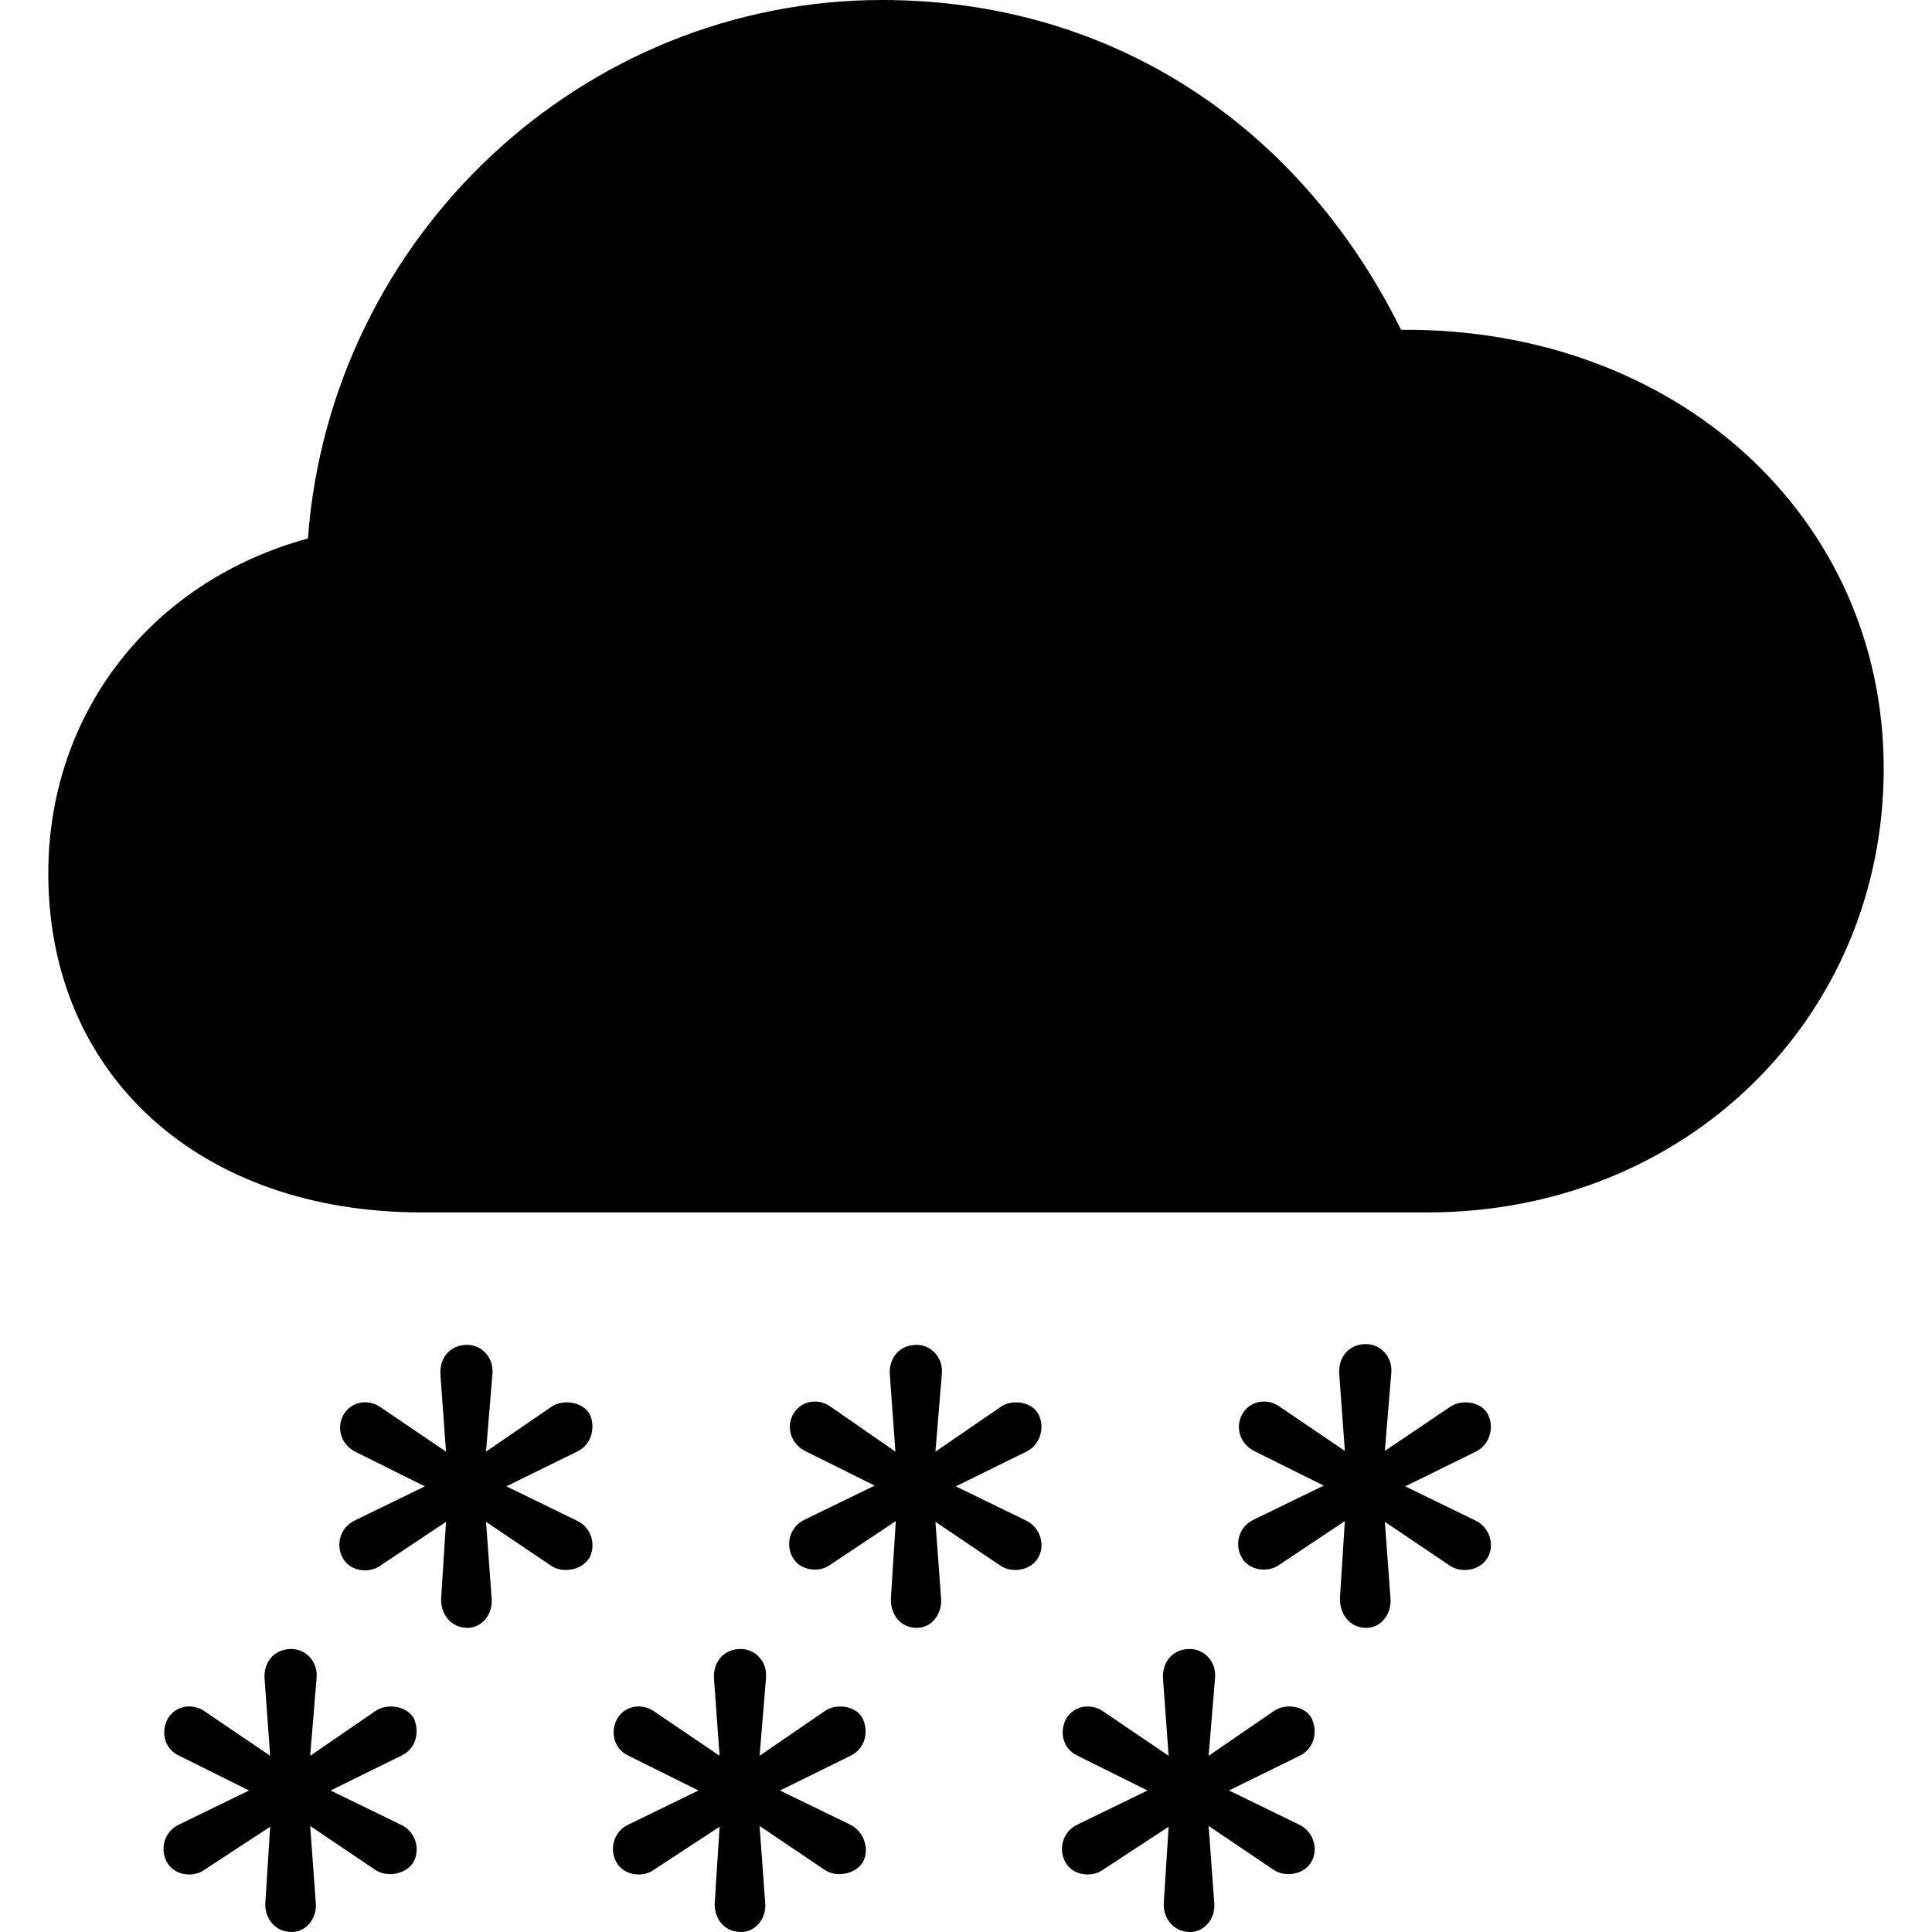 <?xml version="1.0" ?><!-- Generator: Adobe Illustrator 25.0.0, SVG Export Plug-In . SVG Version: 6.00 Build 0)  --><svg xmlns="http://www.w3.org/2000/svg" xmlns:xlink="http://www.w3.org/1999/xlink" version="1.1" id="Layer_1" x="0px" y="0px" viewBox="0 0 512 512" style="enable-background:new 0 0 512 512;" xml:space="preserve">
<path d="M111.7,321.3h266.7c68.4,0,120.8-51.6,120.8-117.6c0-66.8-55-116.9-127.9-116.3C343.8,32,293.3,0,233.8,0  C154.4,0,87.6,62.5,81.6,142.7c-41.7,11.4-68.8,46.4-68.8,88.8C12.8,284.8,52.8,321.3,111.7,321.3z M123.9,431.4  c3.9,0,6.7-3.7,6.4-7.7l-1.5-20.4l17.2,11.6c3,2.1,8,1.3,10.1-1.9c1.9-3.2,0.9-8.2-3.4-10.1l-18.5-9l18.7-9.2  c4.1-1.9,4.9-6.7,3.4-9.9c-1.9-3.4-7.3-4.1-10.3-1.9l-17.2,11.8l1.7-20.6c0.4-4.3-2.8-7.7-6.7-7.7c-4.5,0-7.3,3.4-7.1,7.7l1.5,20.6  l-17.4-11.8c-3-2.1-7.5-1.7-9.7,1.9c-1.9,3.2-1.1,7.7,3,9.9l18.5,9.2l-18.5,9c-4.1,1.9-5.2,6.7-3.2,10.1c1.9,3.4,6.9,4.1,9.9,1.9  l17.4-11.6l-1.3,20.4C116.8,427.7,119.4,431.4,123.9,431.4z M362.1,431.4c3.9,0,6.7-3.7,6.4-7.7l-1.5-20.4l17.2,11.6  c3,2.1,8,1.3,9.9-1.9c2.1-3.2,0.9-8.2-3.2-10.1l-18.5-9l18.7-9.2c3.9-1.9,4.9-6.7,3.2-9.9c-1.7-3.4-7.1-4.1-10.1-1.9L367,384.5  l1.7-20.6c0.4-4.3-2.8-7.7-6.7-7.7c-4.5,0-7.3,3.4-7.1,7.7l1.5,20.6l-17.4-11.8c-3-2.1-7.5-1.7-9.7,1.9c-1.9,3.2-1.1,7.7,3,9.9  l18.5,9.2l-18.5,9c-4.1,1.9-5.2,6.7-3.2,10.1c1.9,3.4,6.9,4.1,9.9,1.9l17.4-11.6l-1.3,20.4C355,427.7,357.6,431.4,362.1,431.4z   M243,431.4c3.9,0,6.7-3.7,6.4-7.7l-1.5-20.4l17.2,11.6c3,2.1,8,1.3,9.9-1.9c2.1-3.2,0.9-8.2-3.2-10.1l-18.5-9l18.7-9.2  c3.9-1.9,4.9-6.7,3.2-9.9c-1.7-3.4-7.1-4.1-10.1-1.9l-17.2,11.8l1.7-20.6c0.4-4.3-2.8-7.7-6.7-7.7c-4.5,0-7.3,3.4-7.1,7.7l1.5,20.6  L220,372.7c-3-2.1-7.5-1.7-9.7,1.9c-1.9,3.2-1.1,7.7,3,9.9l18.5,9.2l-18.5,9c-4.1,1.9-5.2,6.7-3.2,10.1c1.9,3.4,6.9,4.1,9.9,1.9  l17.4-11.6l-1.3,20.4C235.9,427.7,238.5,431.4,243,431.4z M196.4,512c3.9,0,6.7-3.7,6.4-7.5l-1.5-20.6l17.2,11.6  c3,2.1,8,1.3,10.1-1.9c1.9-3.2,0.6-8.2-3.4-10.1l-18.5-9l18.7-9.2c3.9-1.9,4.9-6.4,3.2-9.9c-1.7-3.4-7.1-4.1-10.1-1.9l-17.2,11.8  l1.7-20.6c0.4-4.3-2.8-7.7-6.7-7.7c-4.5,0-7.3,3.4-7.1,7.7l1.5,20.6l-17.4-11.8c-3-2.1-7.5-1.7-9.7,1.9c-1.9,3.4-1.1,8,3,9.9  l18.5,9.2l-18.5,9c-4.1,1.9-5.2,6.7-3.2,10.1c1.9,3.4,6.9,4.1,9.9,1.9l17.4-11.4l-1.3,20.4C189.3,508.3,191.8,512,196.4,512z   M77.3,512c3.9,0,6.7-3.7,6.4-7.5l-1.5-20.6l17.2,11.6c3,2.1,8,1.3,10.1-1.9c1.9-3.2,0.9-8.2-3.4-10.1l-18.5-9l18.7-9.2  c4.1-1.9,4.9-6.4,3.4-9.9c-1.9-3.4-7.3-4.1-10.3-1.9l-17.2,11.8l1.7-20.6c0.4-4.3-2.8-7.7-6.7-7.7c-4.5,0-7.3,3.4-7.1,7.7l1.5,20.6  l-17.4-11.8c-3-2.1-7.5-1.7-9.7,1.9c-1.9,3.4-1.1,8,3,9.9l18.5,9.2l-18.5,9c-4.1,1.9-5.2,6.7-3.2,10.1c1.9,3.4,6.9,4.1,9.9,1.9  l17.4-11.4l-1.3,20.4C70.2,508.3,72.8,512,77.3,512z M315.4,512c3.9,0,6.7-3.7,6.4-7.5l-1.5-20.6l17.2,11.6c3,2.1,8,1.3,9.9-1.9  c2.1-3.2,0.9-8.2-3.2-10.1l-18.5-9l18.7-9.2c3.9-1.9,4.9-6.4,3.2-9.9c-1.7-3.4-7.1-4.1-10.1-1.9l-17.2,11.8l1.7-20.6  c0.4-4.3-2.8-7.7-6.7-7.7c-4.5,0-7.3,3.4-7.1,7.7l1.5,20.6l-17.4-11.8c-3-2.1-7.5-1.7-9.7,1.9c-1.9,3.4-1.1,8,3,9.9l18.5,9.2  l-18.5,9c-4.1,1.9-5.2,6.7-3.2,10.1c1.9,3.4,6.9,4.1,9.9,1.9l17.4-11.4l-1.3,20.4C308.3,508.3,310.9,512,315.4,512z"/>
</svg>